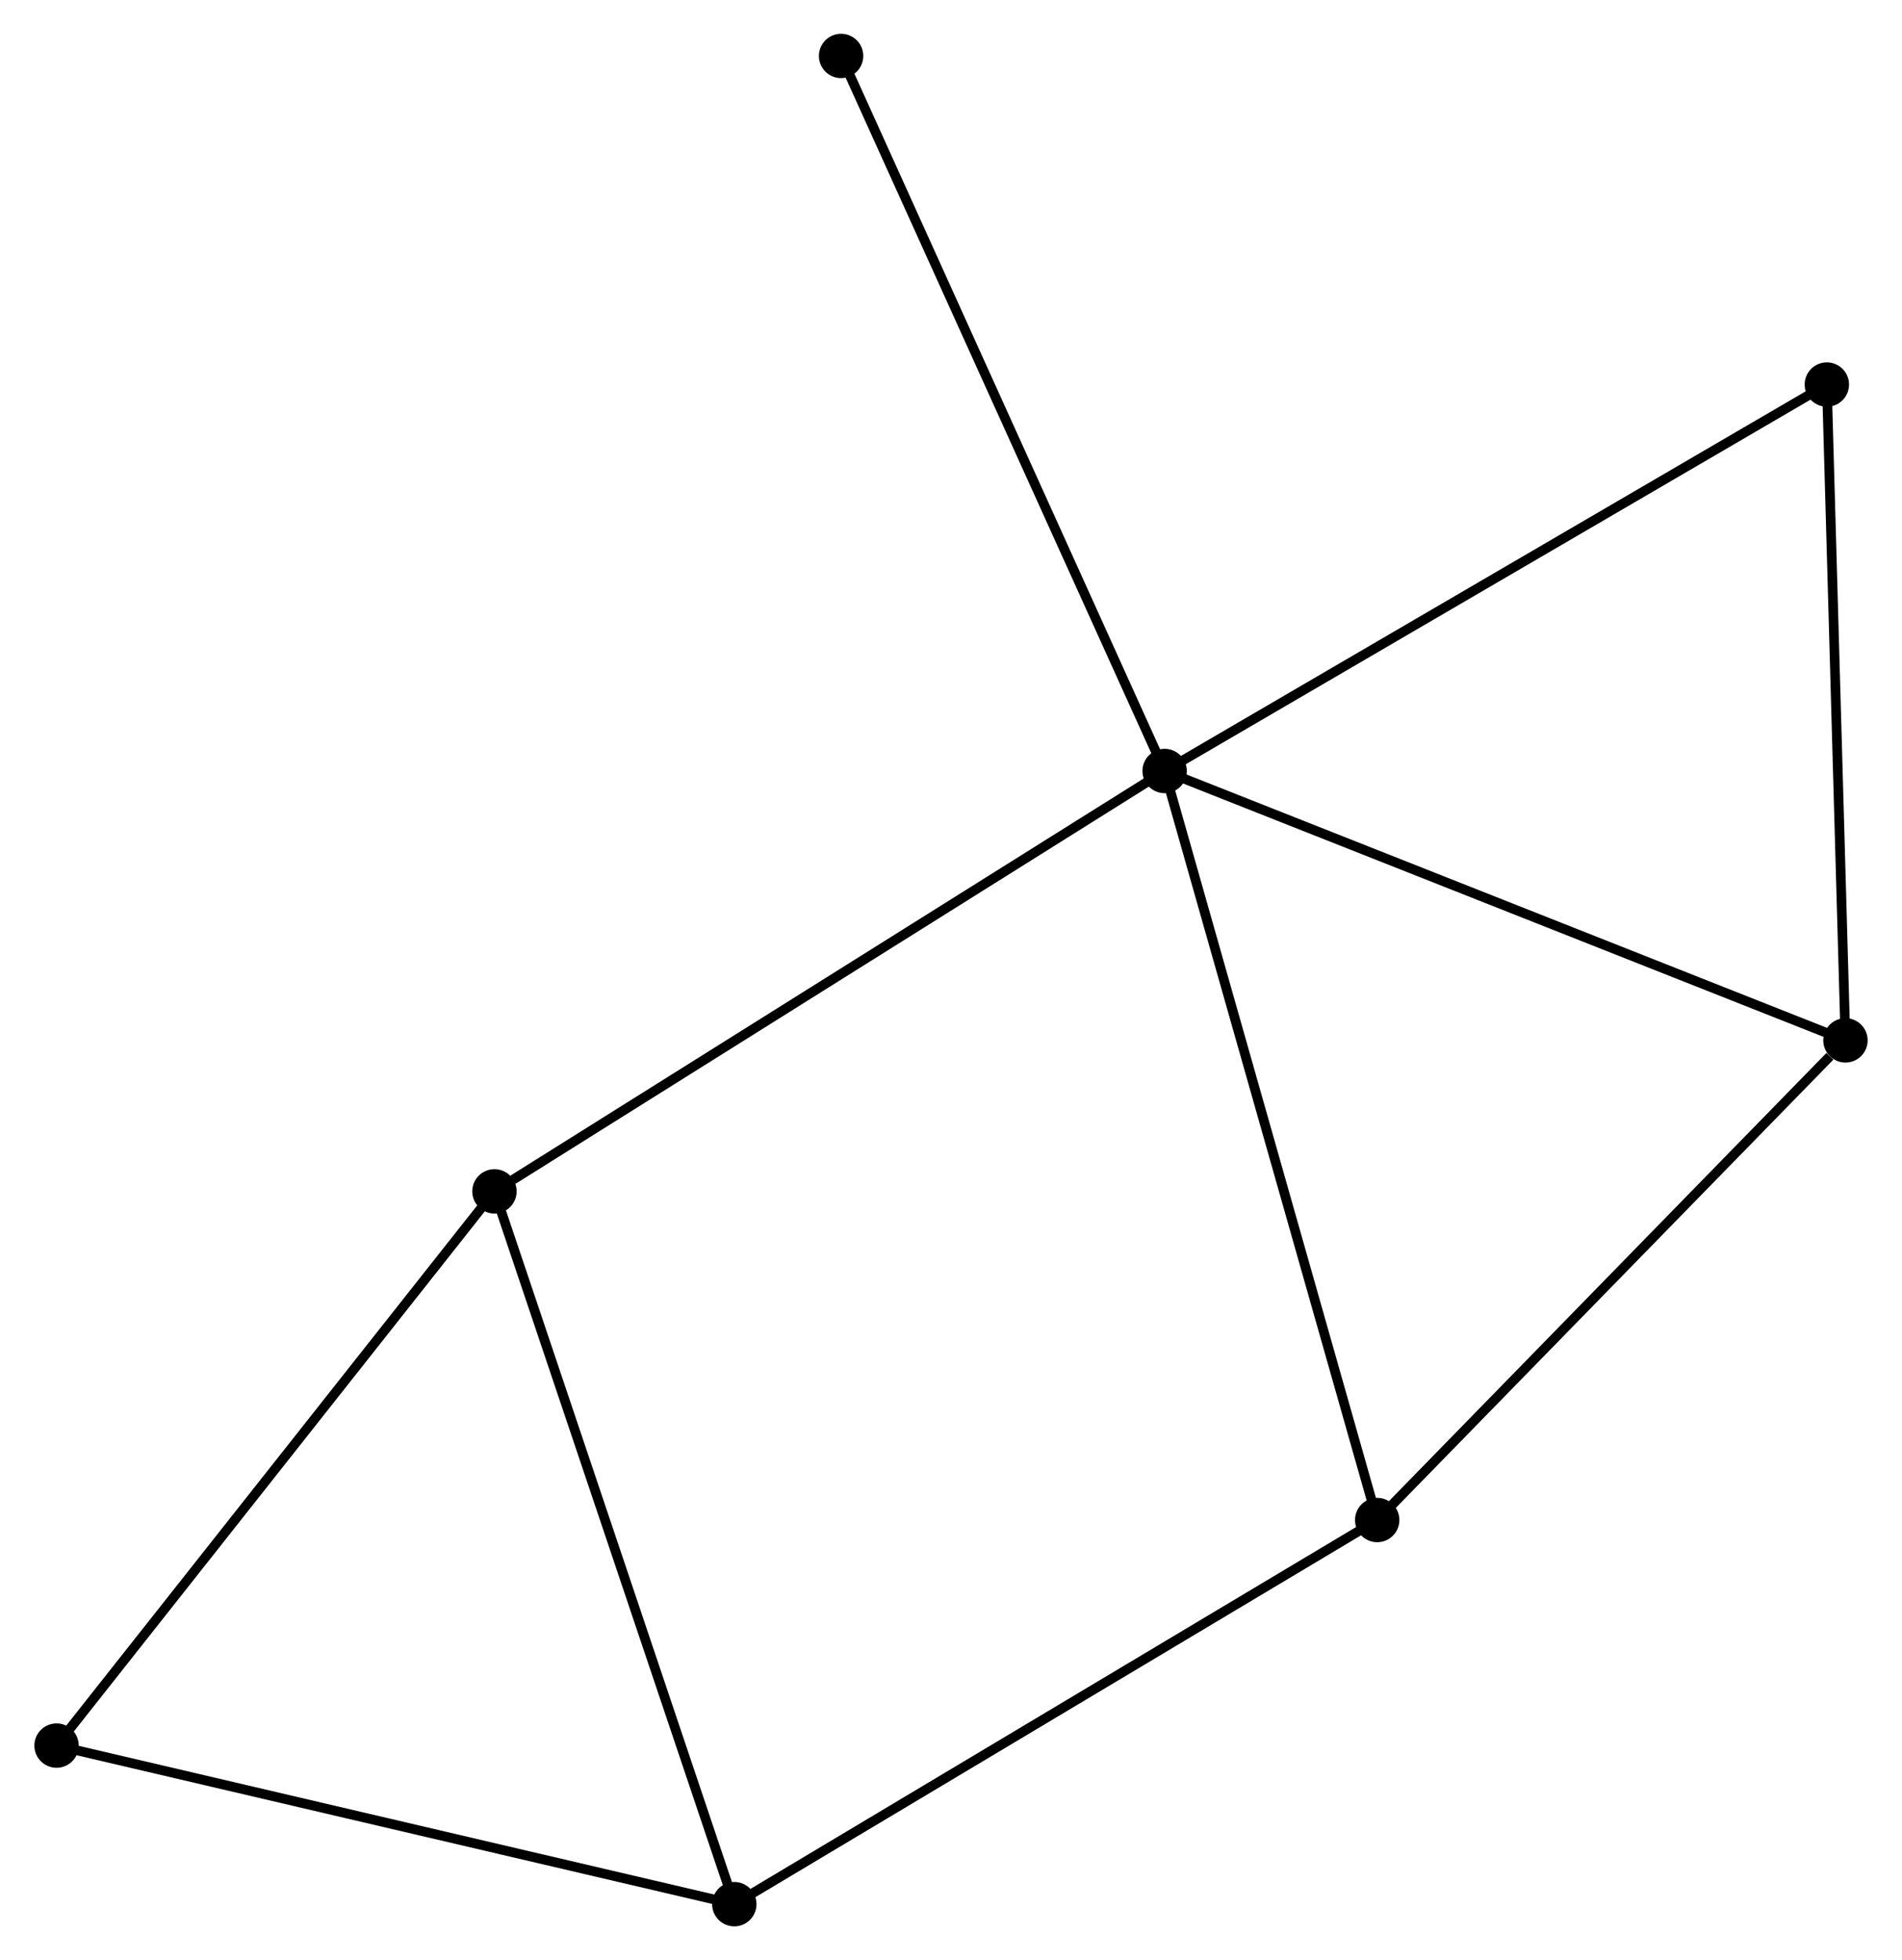 <?xml version="1.0" encoding="UTF-8" standalone="no"?>
<!DOCTYPE svg PUBLIC "-//W3C//DTD SVG 1.1//EN"
 "http://www.w3.org/Graphics/SVG/1.1/DTD/svg11.dtd">
<!-- Generated by graphviz version 2.36.0 (20140111.2315)
 -->
<!-- Title: %3 Pages: 1 -->
<svg width="197pt" height="203pt"
 viewBox="0.00 0.00 197.04 203.17" xmlns="http://www.w3.org/2000/svg" xmlns:xlink="http://www.w3.org/1999/xlink">
<g id="graph0" class="graph" transform="scale(1 1) rotate(0) translate(4 199.172)">
<title>%3</title>
<!-- 0 -->
<g id="node1" class="node"><title>0</title>
<ellipse fill="black" stroke="black" cx="116.666" cy="-119.256" rx="1.8" ry="1.8"/>
</g>
<!-- 2 -->
<g id="node2" class="node"><title>2</title>
<ellipse fill="black" stroke="black" cx="187.241" cy="-91.335" rx="1.8" ry="1.8"/>
</g>
<!-- 0&#45;&#45;2 -->
<g id="edge1" class="edge"><title>0&#45;&#45;2</title>
<path fill="none" stroke="black" d="M118.411,-118.565C128.175,-114.703 175.953,-95.801 185.557,-92.002"/>
</g>
<!-- 3 -->
<g id="node3" class="node"><title>3</title>
<ellipse fill="black" stroke="black" cx="138.701" cy="-41.617" rx="1.8" ry="1.8"/>
</g>
<!-- 0&#45;&#45;3 -->
<g id="edge2" class="edge"><title>0&#45;&#45;3</title>
<path fill="none" stroke="black" d="M117.211,-117.336C120.259,-106.595 135.177,-54.034 138.176,-43.469"/>
</g>
<!-- 4 -->
<g id="node4" class="node"><title>4</title>
<ellipse fill="black" stroke="black" cx="47.193" cy="-75.685" rx="1.8" ry="1.8"/>
</g>
<!-- 0&#45;&#45;4 -->
<g id="edge3" class="edge"><title>0&#45;&#45;4</title>
<path fill="none" stroke="black" d="M114.949,-118.179C105.421,-112.203 59.12,-83.165 49.105,-76.885"/>
</g>
<!-- 6 -->
<g id="node5" class="node"><title>6</title>
<ellipse fill="black" stroke="black" cx="185.312" cy="-159.313" rx="1.8" ry="1.8"/>
</g>
<!-- 0&#45;&#45;6 -->
<g id="edge4" class="edge"><title>0&#45;&#45;6</title>
<path fill="none" stroke="black" d="M118.363,-120.246C127.778,-125.74 173.528,-152.436 183.423,-158.21"/>
</g>
<!-- 7 -->
<g id="node6" class="node"><title>7</title>
<ellipse fill="black" stroke="black" cx="83.126" cy="-193.372" rx="1.8" ry="1.8"/>
</g>
<!-- 0&#45;&#45;7 -->
<g id="edge5" class="edge"><title>0&#45;&#45;7</title>
<path fill="none" stroke="black" d="M115.837,-121.088C111.197,-131.342 88.491,-181.518 83.926,-191.604"/>
</g>
<!-- 2&#45;&#45;3 -->
<g id="edge9" class="edge"><title>2&#45;&#45;3</title>
<path fill="none" stroke="black" d="M185.626,-89.681C178.125,-81.998 146.764,-49.875 139.994,-42.94"/>
</g>
<!-- 2&#45;&#45;6 -->
<g id="edge10" class="edge"><title>2&#45;&#45;6</title>
<path fill="none" stroke="black" d="M187.185,-93.297C186.904,-103.223 185.638,-147.833 185.365,-157.472"/>
</g>
<!-- 5 -->
<g id="node8" class="node"><title>5</title>
<ellipse fill="black" stroke="black" cx="1.8" cy="-18.237" rx="1.8" ry="1.8"/>
</g>
<!-- 4&#45;&#45;5 -->
<g id="edge11" class="edge"><title>4&#45;&#45;5</title>
<path fill="none" stroke="black" d="M46.071,-74.265C39.845,-66.386 9.593,-28.1 3.05,-19.819"/>
</g>
<!-- 1 -->
<g id="node7" class="node"><title>1</title>
<ellipse fill="black" stroke="black" cx="72.057" cy="-1.8" rx="1.8" ry="1.8"/>
</g>
<!-- 1&#45;&#45;3 -->
<g id="edge6" class="edge"><title>1&#45;&#45;3</title>
<path fill="none" stroke="black" d="M73.704,-2.784C82.844,-8.245 127.26,-34.781 136.867,-40.521"/>
</g>
<!-- 1&#45;&#45;4 -->
<g id="edge7" class="edge"><title>1&#45;&#45;4</title>
<path fill="none" stroke="black" d="M71.442,-3.626C68.002,-13.849 51.17,-63.868 47.786,-73.923"/>
</g>
<!-- 1&#45;&#45;5 -->
<g id="edge8" class="edge"><title>1&#45;&#45;5</title>
<path fill="none" stroke="black" d="M70.03,-2.274C59.77,-4.675 13.665,-15.461 3.702,-17.792"/>
</g>
</g>
</svg>
